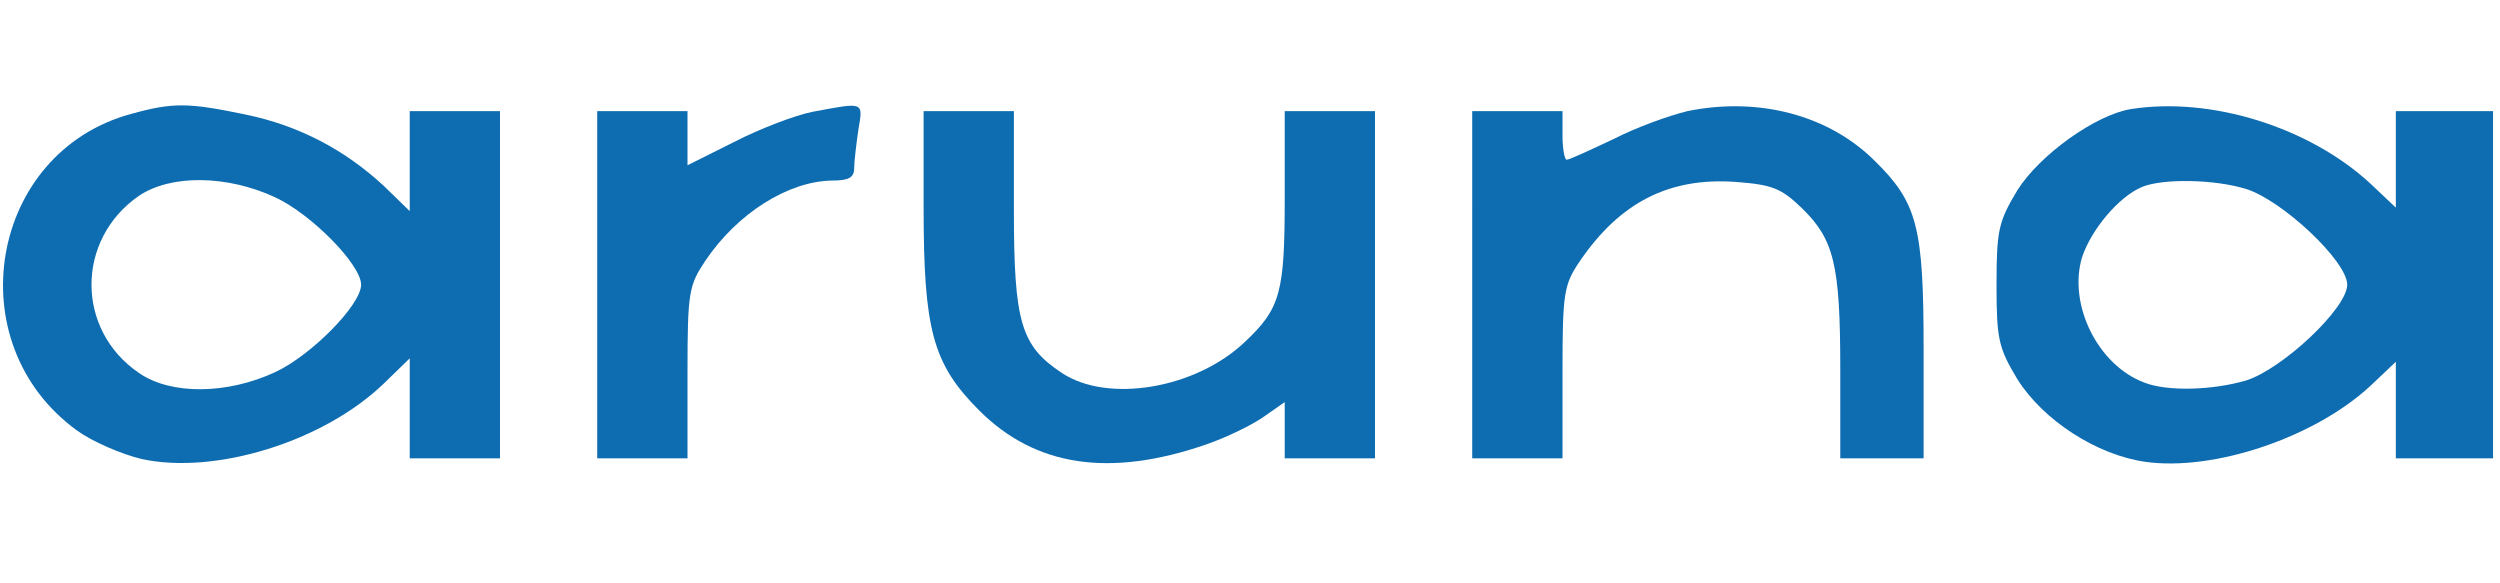 <?xml version="1.0" encoding="UTF-8" standalone="no"?>
<svg
   xmlns:dc="http://purl.org/dc/elements/1.1/"
   xmlns:cc="http://creativecommons.org/ns#"
   xmlns:rdf="http://www.w3.org/1999/02/22-rdf-syntax-ns#"
   xmlns:svg="http://www.w3.org/2000/svg"
   xmlns="http://www.w3.org/2000/svg"
   xmlns:sodipodi="http://sodipodi.sourceforge.net/DTD/sodipodi-0.dtd"
   xmlns:inkscape="http://www.inkscape.org/namespaces/inkscape"
   version="1.0"
   width="360pt"
   height="84pt"
   viewBox="0 0 360 84"
   preserveAspectRatio="xMidYMid meet"
   id="svg14"
   sodipodi:docname="logo.svg"
   inkscape:version="1.0.1 (3bc2e813f5, 2020-09-07)">
  <defs
     id="defs18" />
  <sodipodi:namedview
     pagecolor="#ffffff"
     bordercolor="#666666"
     borderopacity="1"
     objecttolerance="10"
     gridtolerance="10"
     guidetolerance="10"
     inkscape:pageopacity="0"
     inkscape:pageshadow="2"
     inkscape:window-width="3440"
     inkscape:window-height="1411"
     id="namedview16"
     showgrid="false"
     inkscape:zoom="0.7343489"
     inkscape:cx="1110.8958"
     inkscape:cy="181.25851"
     inkscape:window-x="-9"
     inkscape:window-y="-9"
     inkscape:window-maximized="1"
     inkscape:current-layer="svg14" />
  <g
     transform="matrix(0.1,0,0,-0.1,0,84)"
     fill="#000000"
     stroke="none"
     id="g12"
     style="fill:#0e6cb1;fill-opacity:1">
    <path
       d="M 189,676 C -15,621 -63,346 111,220 c 22,-16 64,-34 93,-41 106,-23 262,25 349,109 l 37,36 v -72 -72 h 65 65 v 250 250 h -65 -65 v -72 -72 l -37,36 c -56,52 -122,87 -199,103 -82,17 -104,18 -165,1 z M 396,556 c 52,-24 124,-97 124,-126 0,-29 -72,-102 -124,-126 -69,-32 -150,-33 -196,-1 -91,62 -91,192 0,255 46,31 127,30 196,-2 z"
       id="path2"
       style="fill:#0e6cb1;fill-opacity:1" />
    <path
       d="m 1170,679 c -25,-5 -75,-24 -112,-43 l -68,-34 v 39 39 H 925 860 V 430 180 h 65 65 v 124 c 0,116 2,125 26,161 46,68 119,114 182,115 24,0 32,4 32,18 0,9 3,34 6,55 7,41 9,40 -66,26 z"
       id="path4"
       style="fill:#0e6cb1;fill-opacity:1" />
    <path
       d="m 2430,680 c -25,-6 -73,-23 -106,-40 -34,-16 -64,-30 -68,-30 -3,0 -6,16 -6,35 v 35 h -65 -65 V 430 180 h 65 65 v 124 c 0,115 2,126 25,160 58,85 129,121 225,114 52,-4 65,-9 95,-38 46,-45 55,-81 55,-232 V 180 h 60 60 v 158 c 0,175 -9,210 -70,270 -66,66 -167,93 -270,72 z"
       id="path6"
       style="fill:#0e6cb1;fill-opacity:1" />
    <path
       d="m 3069,683 c -51,-8 -132,-66 -164,-117 -27,-45 -30,-57 -30,-136 0,-79 3,-91 30,-136 37,-59 114,-109 184,-119 99,-14 244,35 324,109 l 37,35 v -70 -69 h 70 70 v 250 250 h -70 -70 v -69 -70 l -37,35 c -88,81 -229,125 -344,107 z m 165,-115 c 52,-16 146,-104 146,-138 0,-34 -94,-122 -146,-138 -48,-14 -113,-16 -146,-3 -67,25 -110,112 -90,180 13,40 53,88 87,102 30,12 103,11 149,-3 z"
       id="path8"
       style="fill:#0e6cb1;fill-opacity:1" />
    <path
       d="m 1330,542 c 0,-177 13,-226 80,-293 81,-81 188,-97 327,-49 29,10 66,28 83,40 l 30,21 v -40 -41 h 65 65 v 250 250 h -65 -65 V 555 c 0,-136 -6,-159 -57,-207 -71,-68 -198,-89 -264,-45 -59,39 -69,73 -69,235 v 142 h -65 -65 z"
       id="path10"
       style="fill:#0e6cb1;fill-opacity:1" />
  </g>
</svg>
